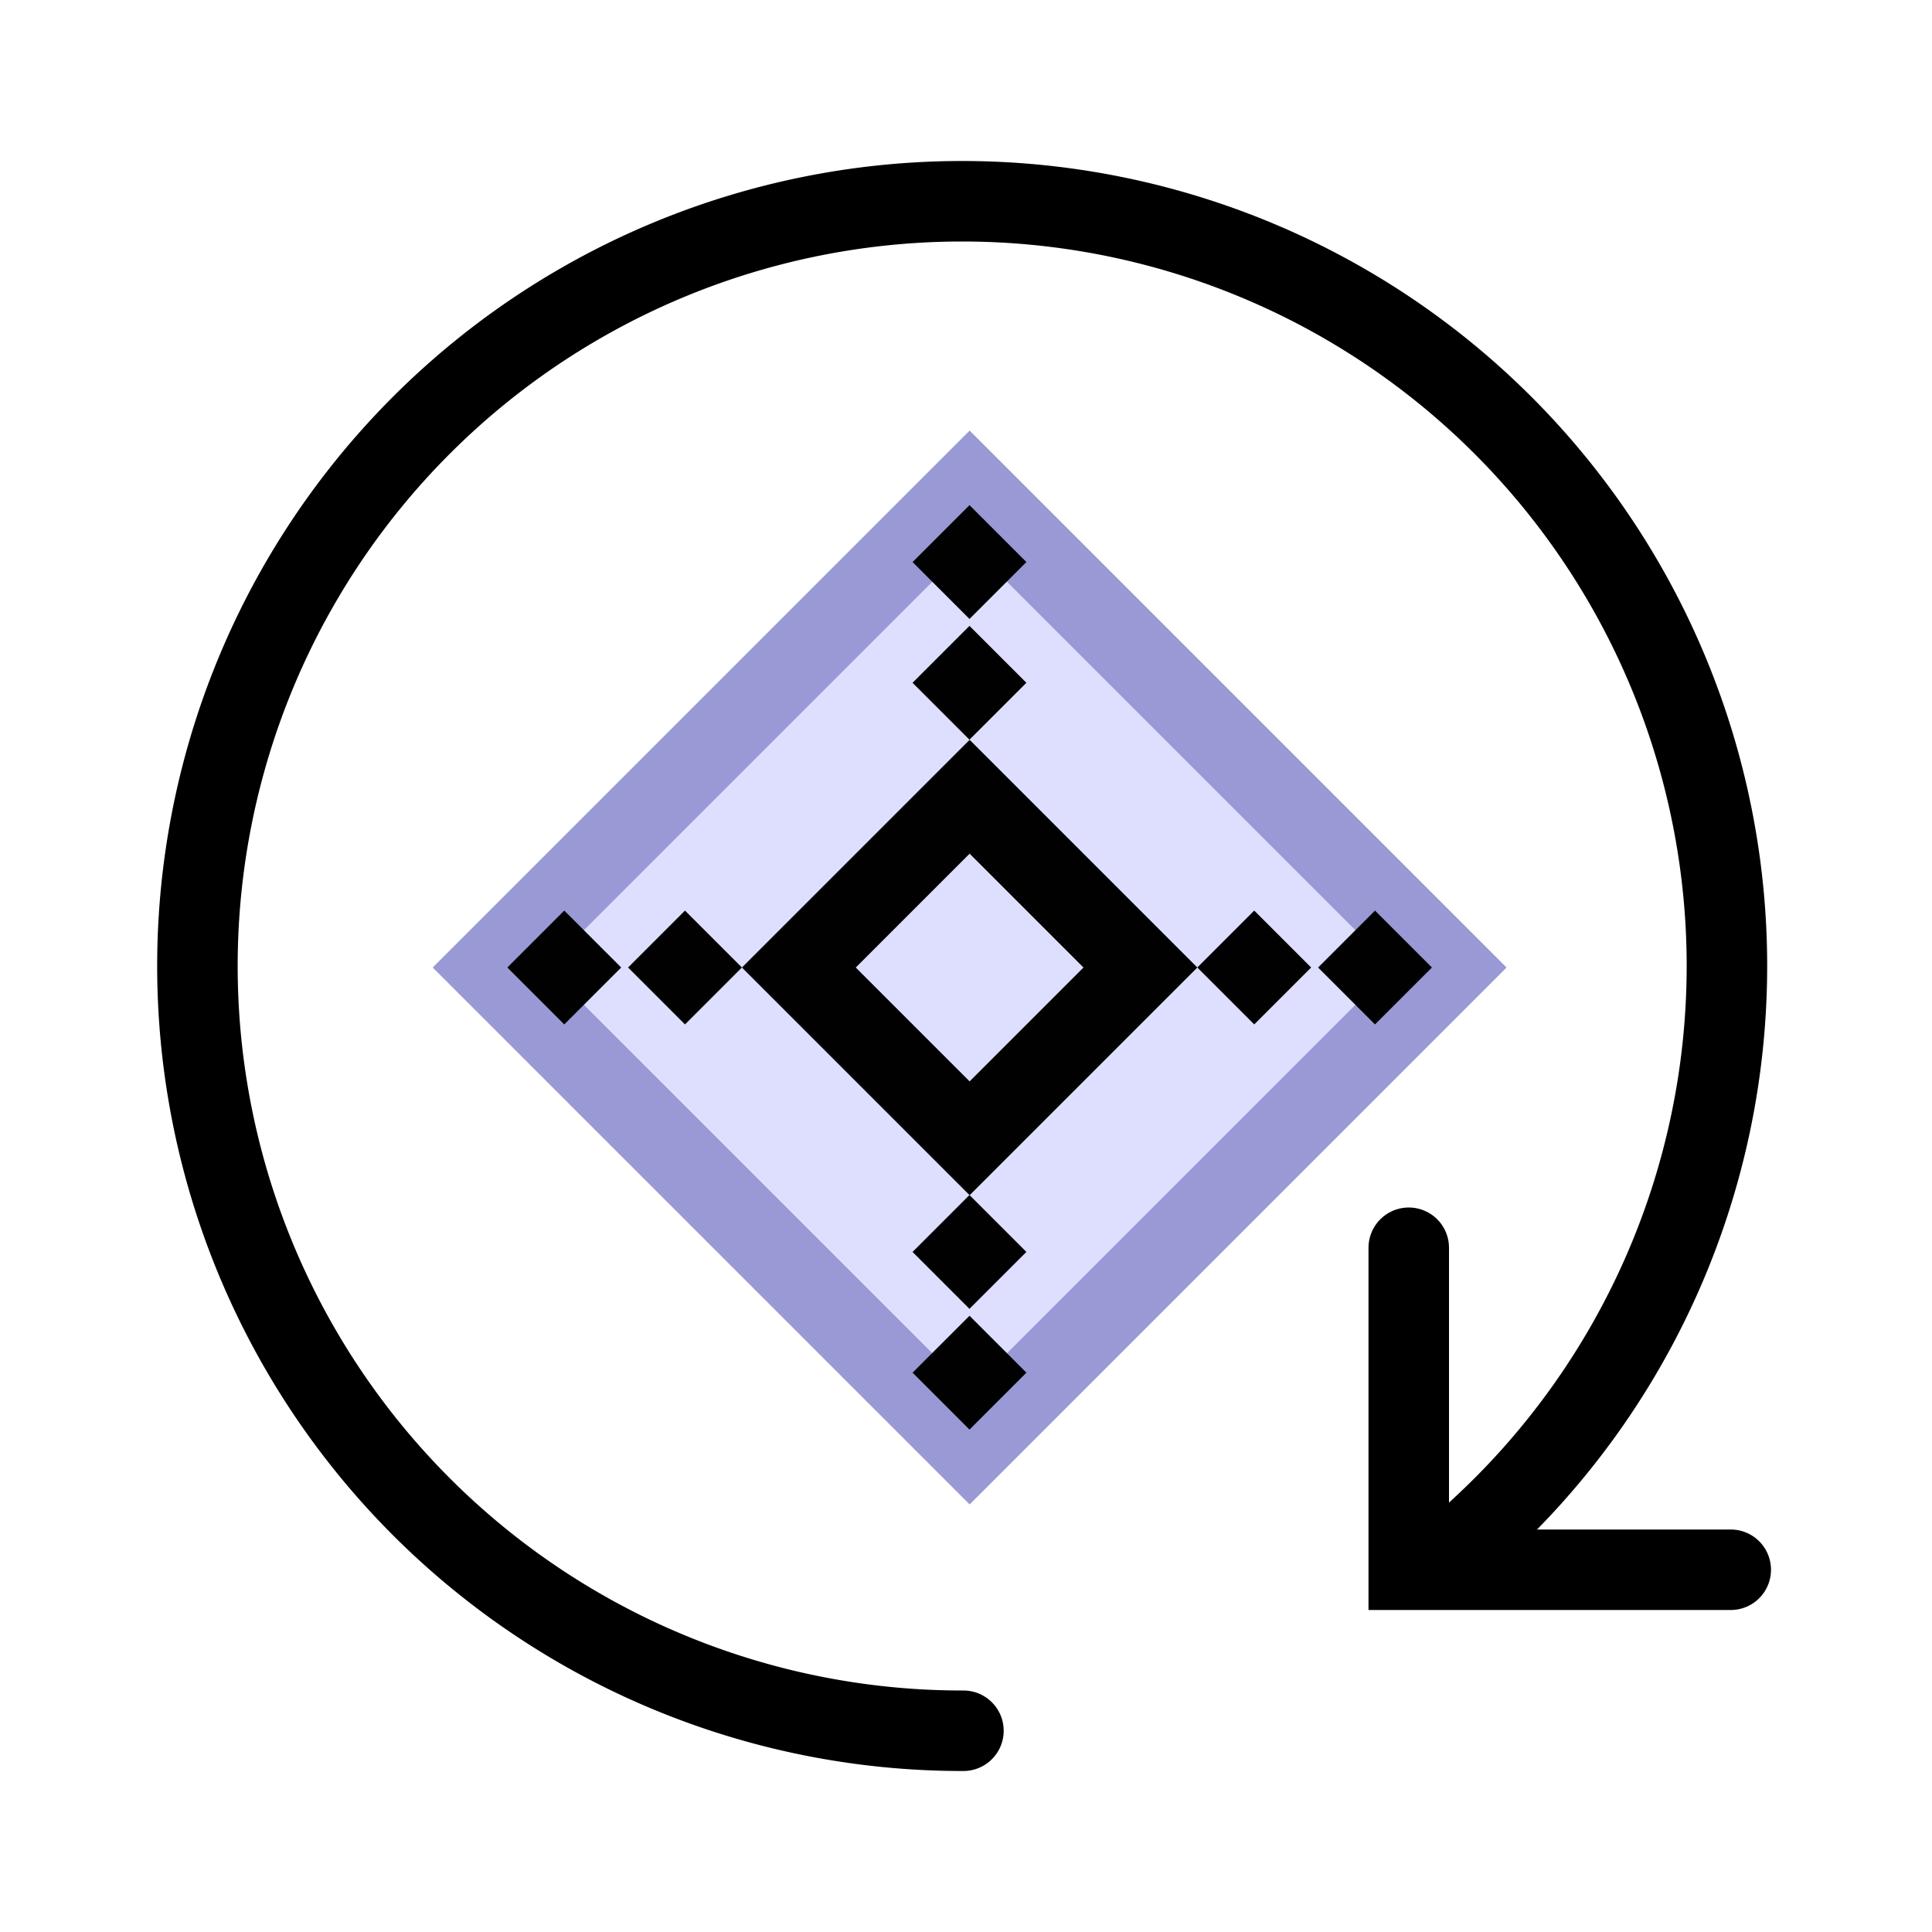 <?xml version="1.0" encoding="UTF-8" standalone="no"?>
<!-- Created with Inkscape (http://www.inkscape.org/) -->
<svg xmlns="http://www.w3.org/2000/svg" xmlns:svg="http://www.w3.org/2000/svg" width="48" height="48" viewBox="0 0 48 48" version="1.1" id="svg1" xml:space="preserve">
  <defs id="defs1"/>
  <g id="DarkThemeEnabledLayer" style="display:inline">
    <rect style="display:inline;fill:#d6d6ff;fill-opacity:0.8;stroke:#9899d5;stroke-width:2;stroke-linecap:round;stroke-dasharray:none;stroke-dashoffset:2.2;stroke-opacity:1;paint-order:fill markers stroke" id="rect3-4-5-5" width="16.865" height="16.865" x="25.599" y="-8.47" transform="rotate(45)"/>
    <rect style="display:inline;fill:#010101;fill-opacity:1;stroke-linecap:round;paint-order:fill markers stroke" id="rect5" width="2" height="2" x="-30.031" y="-6.037" transform="matrix(-0.707,-0.707,-0.707,0.707,0,0)"/>
    <rect style="display:inline;fill:#010101;fill-opacity:1;stroke-linecap:round;paint-order:fill markers stroke" id="rect6" width="2" height="2" x="-30.031" y="-5.963" transform="rotate(-135)"/>
    <rect style="display:inline;fill:#010101;fill-opacity:1;stroke-linecap:round;paint-order:fill markers stroke" id="rect7" width="2" height="2" x="38.031" y="-6.037" transform="rotate(45)"/>
    <rect style="display:inline;fill:#010101;fill-opacity:1;stroke-linecap:round;paint-order:fill markers stroke" id="rect8" width="2" height="2" x="38.031" y="-5.963" transform="matrix(0.707,0.707,0.707,-0.707,0,0)"/>
    <path style="display:inline;fill:none;stroke:#010101;stroke-width:2;stroke-linecap:square;stroke-linejoin:miter;stroke-dasharray:none;stroke-opacity:1" d="m 24.09,19.795 -4.243,4.243 4.243,4.243 4.243,-4.243 -4.243,-4.243" id="path8"/>
    <path id="path1" style="fill:none;fill-rule:evenodd;stroke:#000000;stroke-width:2;stroke-linecap:round" d="M 23.936,43 A 19,19 0 0 1 23.905,43 19,19 0 0 1 4.905,24 19,19 0 0 1 23.905,5 a 19,19 0 0 1 19,19 v 0 a 19,19 0 0 1 -6.178,14.021"/>
    <path style="fill:none;stroke:#000000;stroke-width:2;stroke-linecap:round;stroke-linejoin:miter;stroke-dasharray:none;stroke-opacity:1" d="m 35,31 v 8 h 8 v 0" id="path2"/>
    <rect style="display:inline;fill:#010101;fill-opacity:1;stroke-linecap:round;paint-order:fill markers stroke" id="rect1" width="2" height="2" x="-27.91" y="-8.159" transform="matrix(-0.707,-0.707,-0.707,0.707,0,0)"/>
    <rect style="display:inline;fill:#010101;fill-opacity:1;stroke-linecap:round;paint-order:fill markers stroke" id="rect2" width="2" height="2" x="40.153" y="-8.084" transform="matrix(0.707,0.707,0.707,-0.707,0,0)"/>
    <rect style="display:inline;fill:#010101;fill-opacity:1;stroke-linecap:round;paint-order:fill markers stroke" id="rect3" width="2" height="2" x="40.153" y="-8.159" transform="rotate(45)"/>
    <rect style="display:inline;fill:#010101;fill-opacity:1;stroke-linecap:round;paint-order:fill markers stroke" id="rect4" width="2" height="2" x="-27.91" y="-8.084" transform="rotate(-135)"/>
  </g>
</svg>

